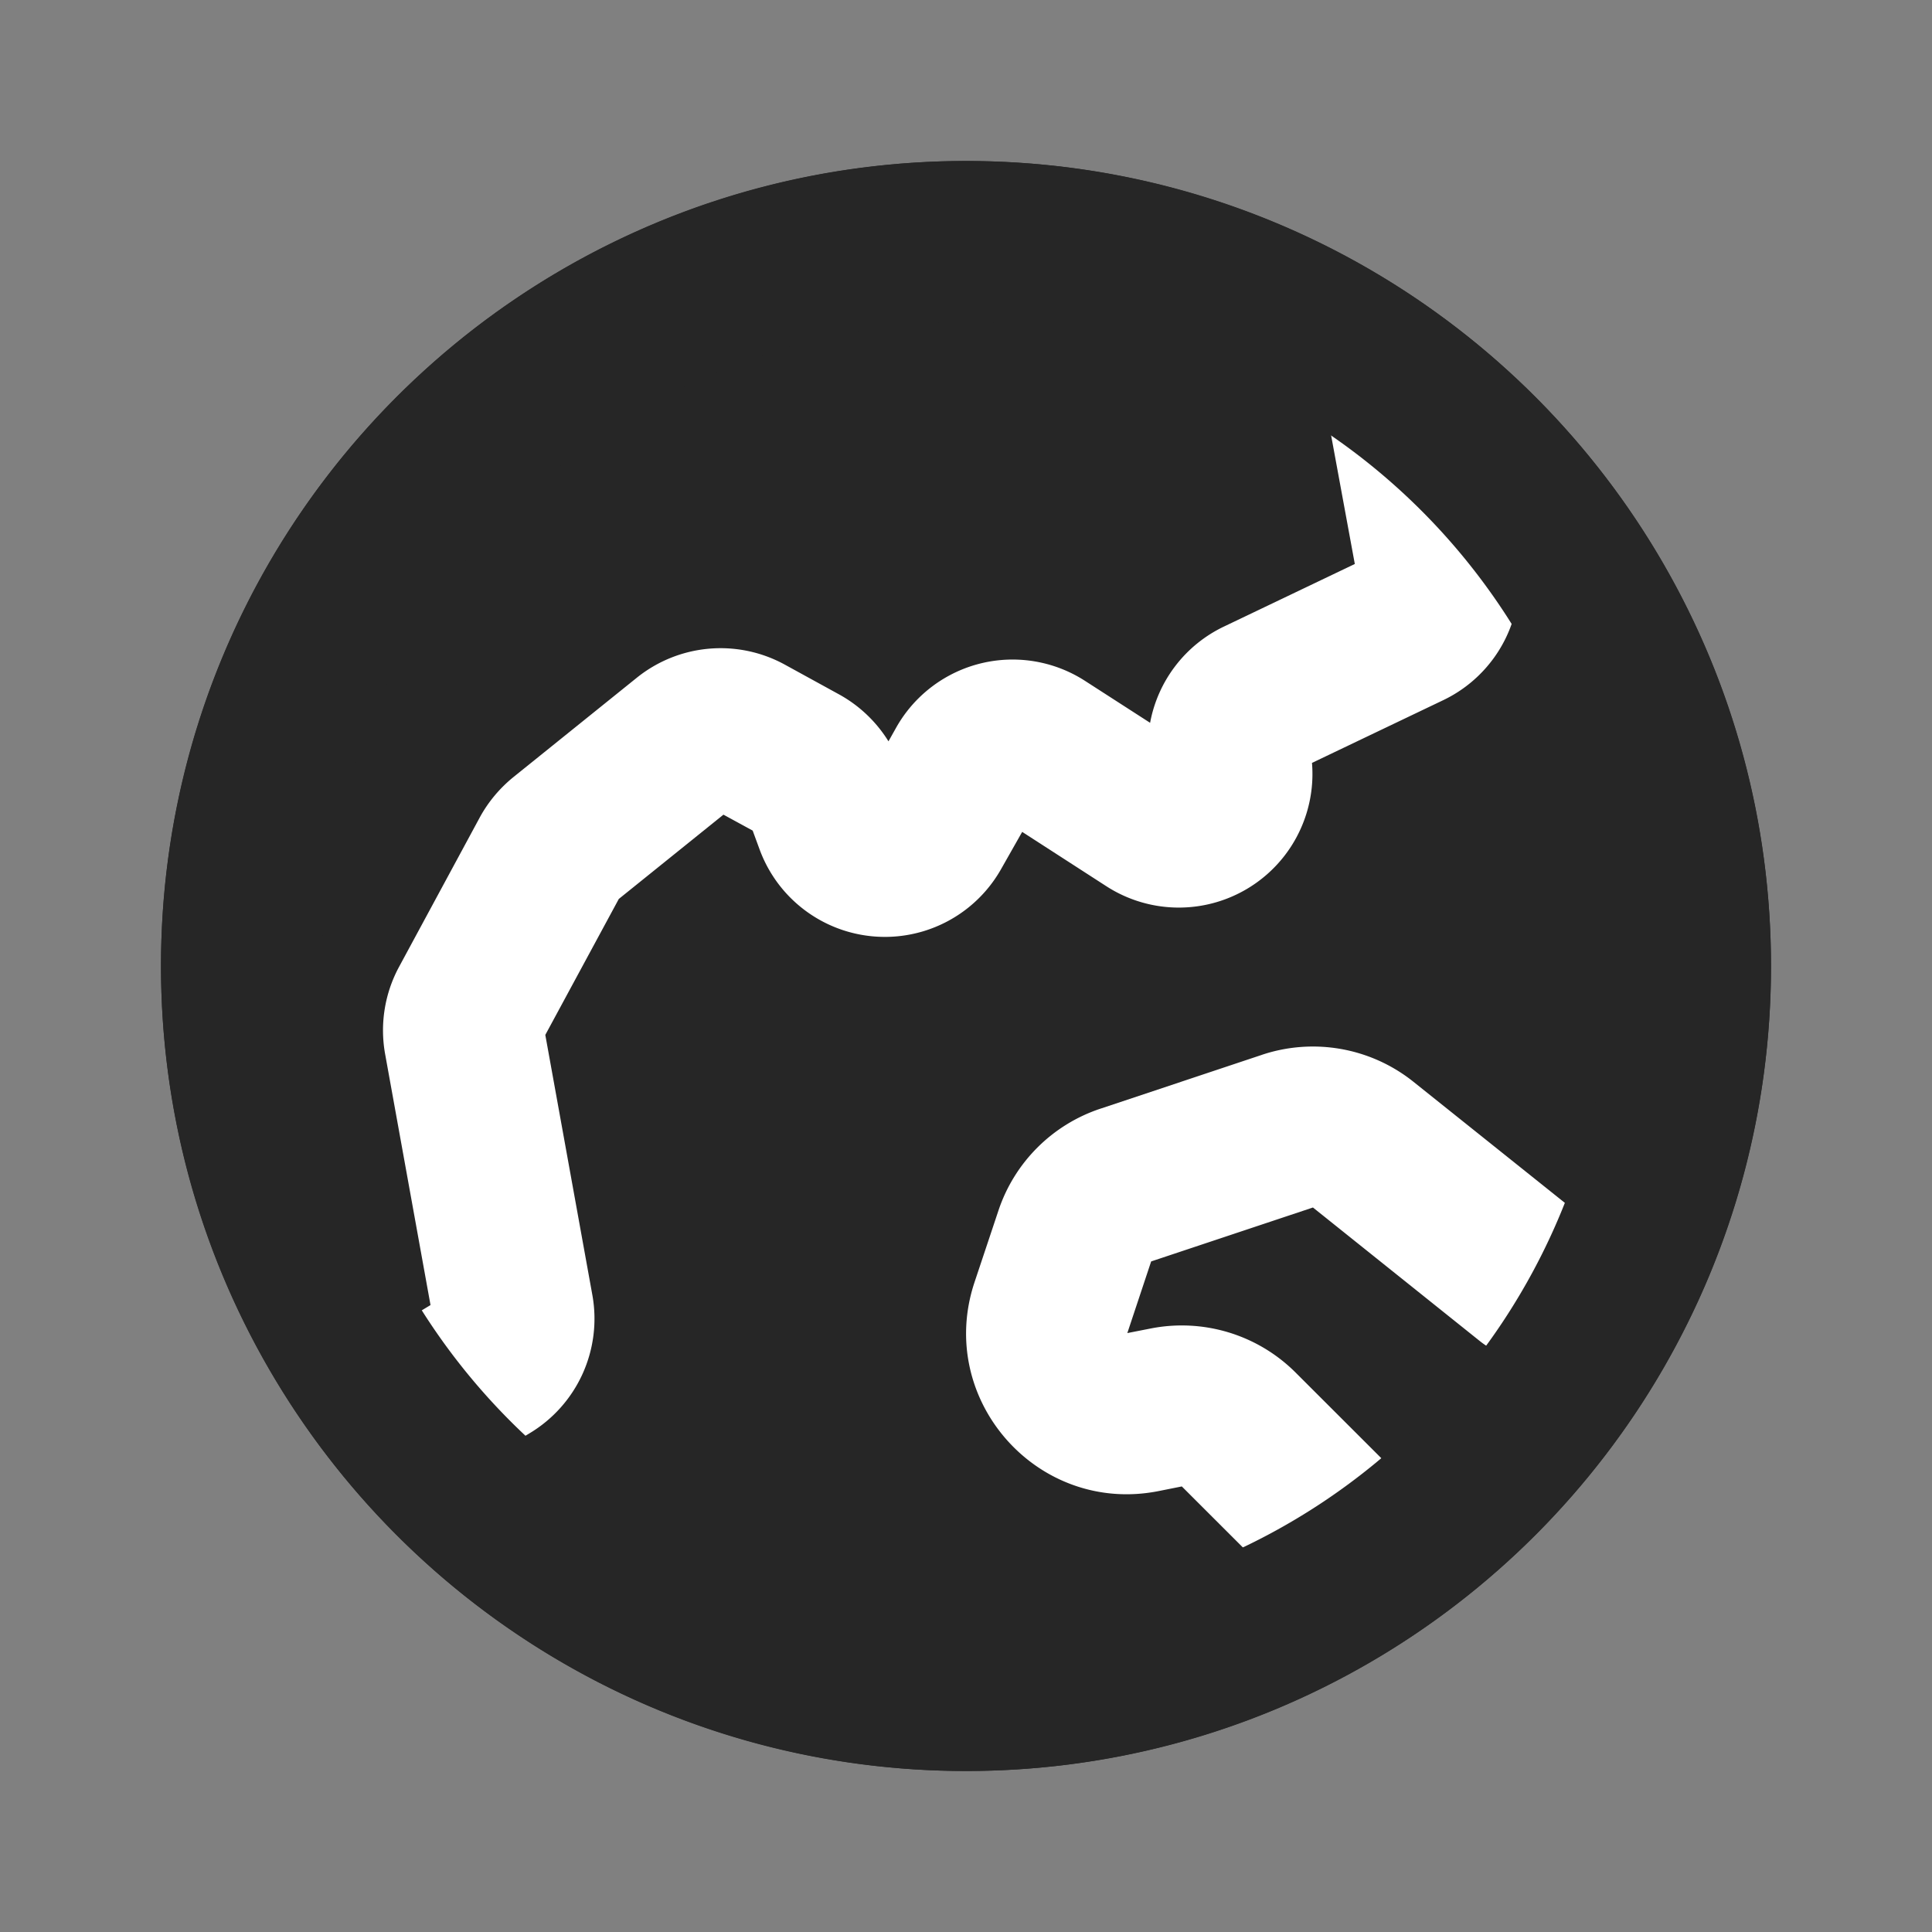 <svg xmlns="http://www.w3.org/2000/svg" width="24" height="24" fill="none"><rect width="100%" height="100%" fill="#808080" stroke="none"/><circle cx="12" cy="12" r="10" fill="#262626"/><path fill="#fff" fill-rule="evenodd" d="M15.677 13.103a2 2 0 0 1 1.881.335l2.076 1.66a1 1 0 0 1-1.25 1.562L16.31 15l-2.01.67-.296.89.285-.056a2 2 0 0 1 1.806.547l1.122 1.121a1 1 0 0 1-1.414 1.414l-1.122-1.121-.285.057c-1.506.301-2.775-1.137-2.29-2.594l.297-.89a2 2 0 0 1 1.265-1.265l2.01-.67ZM17.296 4.017a1 1 0 0 1 1.165.802l.384 2.082a1.66 1.66 0 0 1-.917 1.797l-1.63.779a1.66 1.66 0 0 1-2.553 1.533l-1.047-.676-.266.469a1.658 1.658 0 0 1-2.996-.251l-.086-.234-.363-.198-1.3 1.047-.913 1.689.585 3.234a1.659 1.659 0 0 1-.776 1.712l-1.066.644a1 1 0 1 1-1.034-1.712l.865-.522-.564-3.119a1.66 1.66 0 0 1 .174-1.084l1-1.851s.001 0 0 0c.105-.194.248-.365.419-.504l1.535-1.236a1.66 1.66 0 0 1 1.837-.162l.676.371c.252.139.462.34.612.582l.101-.18a1.66 1.66 0 0 1 2.342-.57l.807.52a1.659 1.659 0 0 1 .918-1.196l1.625-.777-.336-1.824a1 1 0 0 1 .802-1.165ZM5.549 16.09Zm2.17-4.983Z" clip-rule="evenodd"/><path fill="#262626" fill-rule="evenodd" d="M12 4a8 8 0 1 0 0 16 8 8 0 0 0 0-16ZM2 12C2 6.477 6.477 2 12 2s10 4.477 10 10-4.477 10-10 10S2 17.523 2 12Z" clip-rule="evenodd"/></svg>